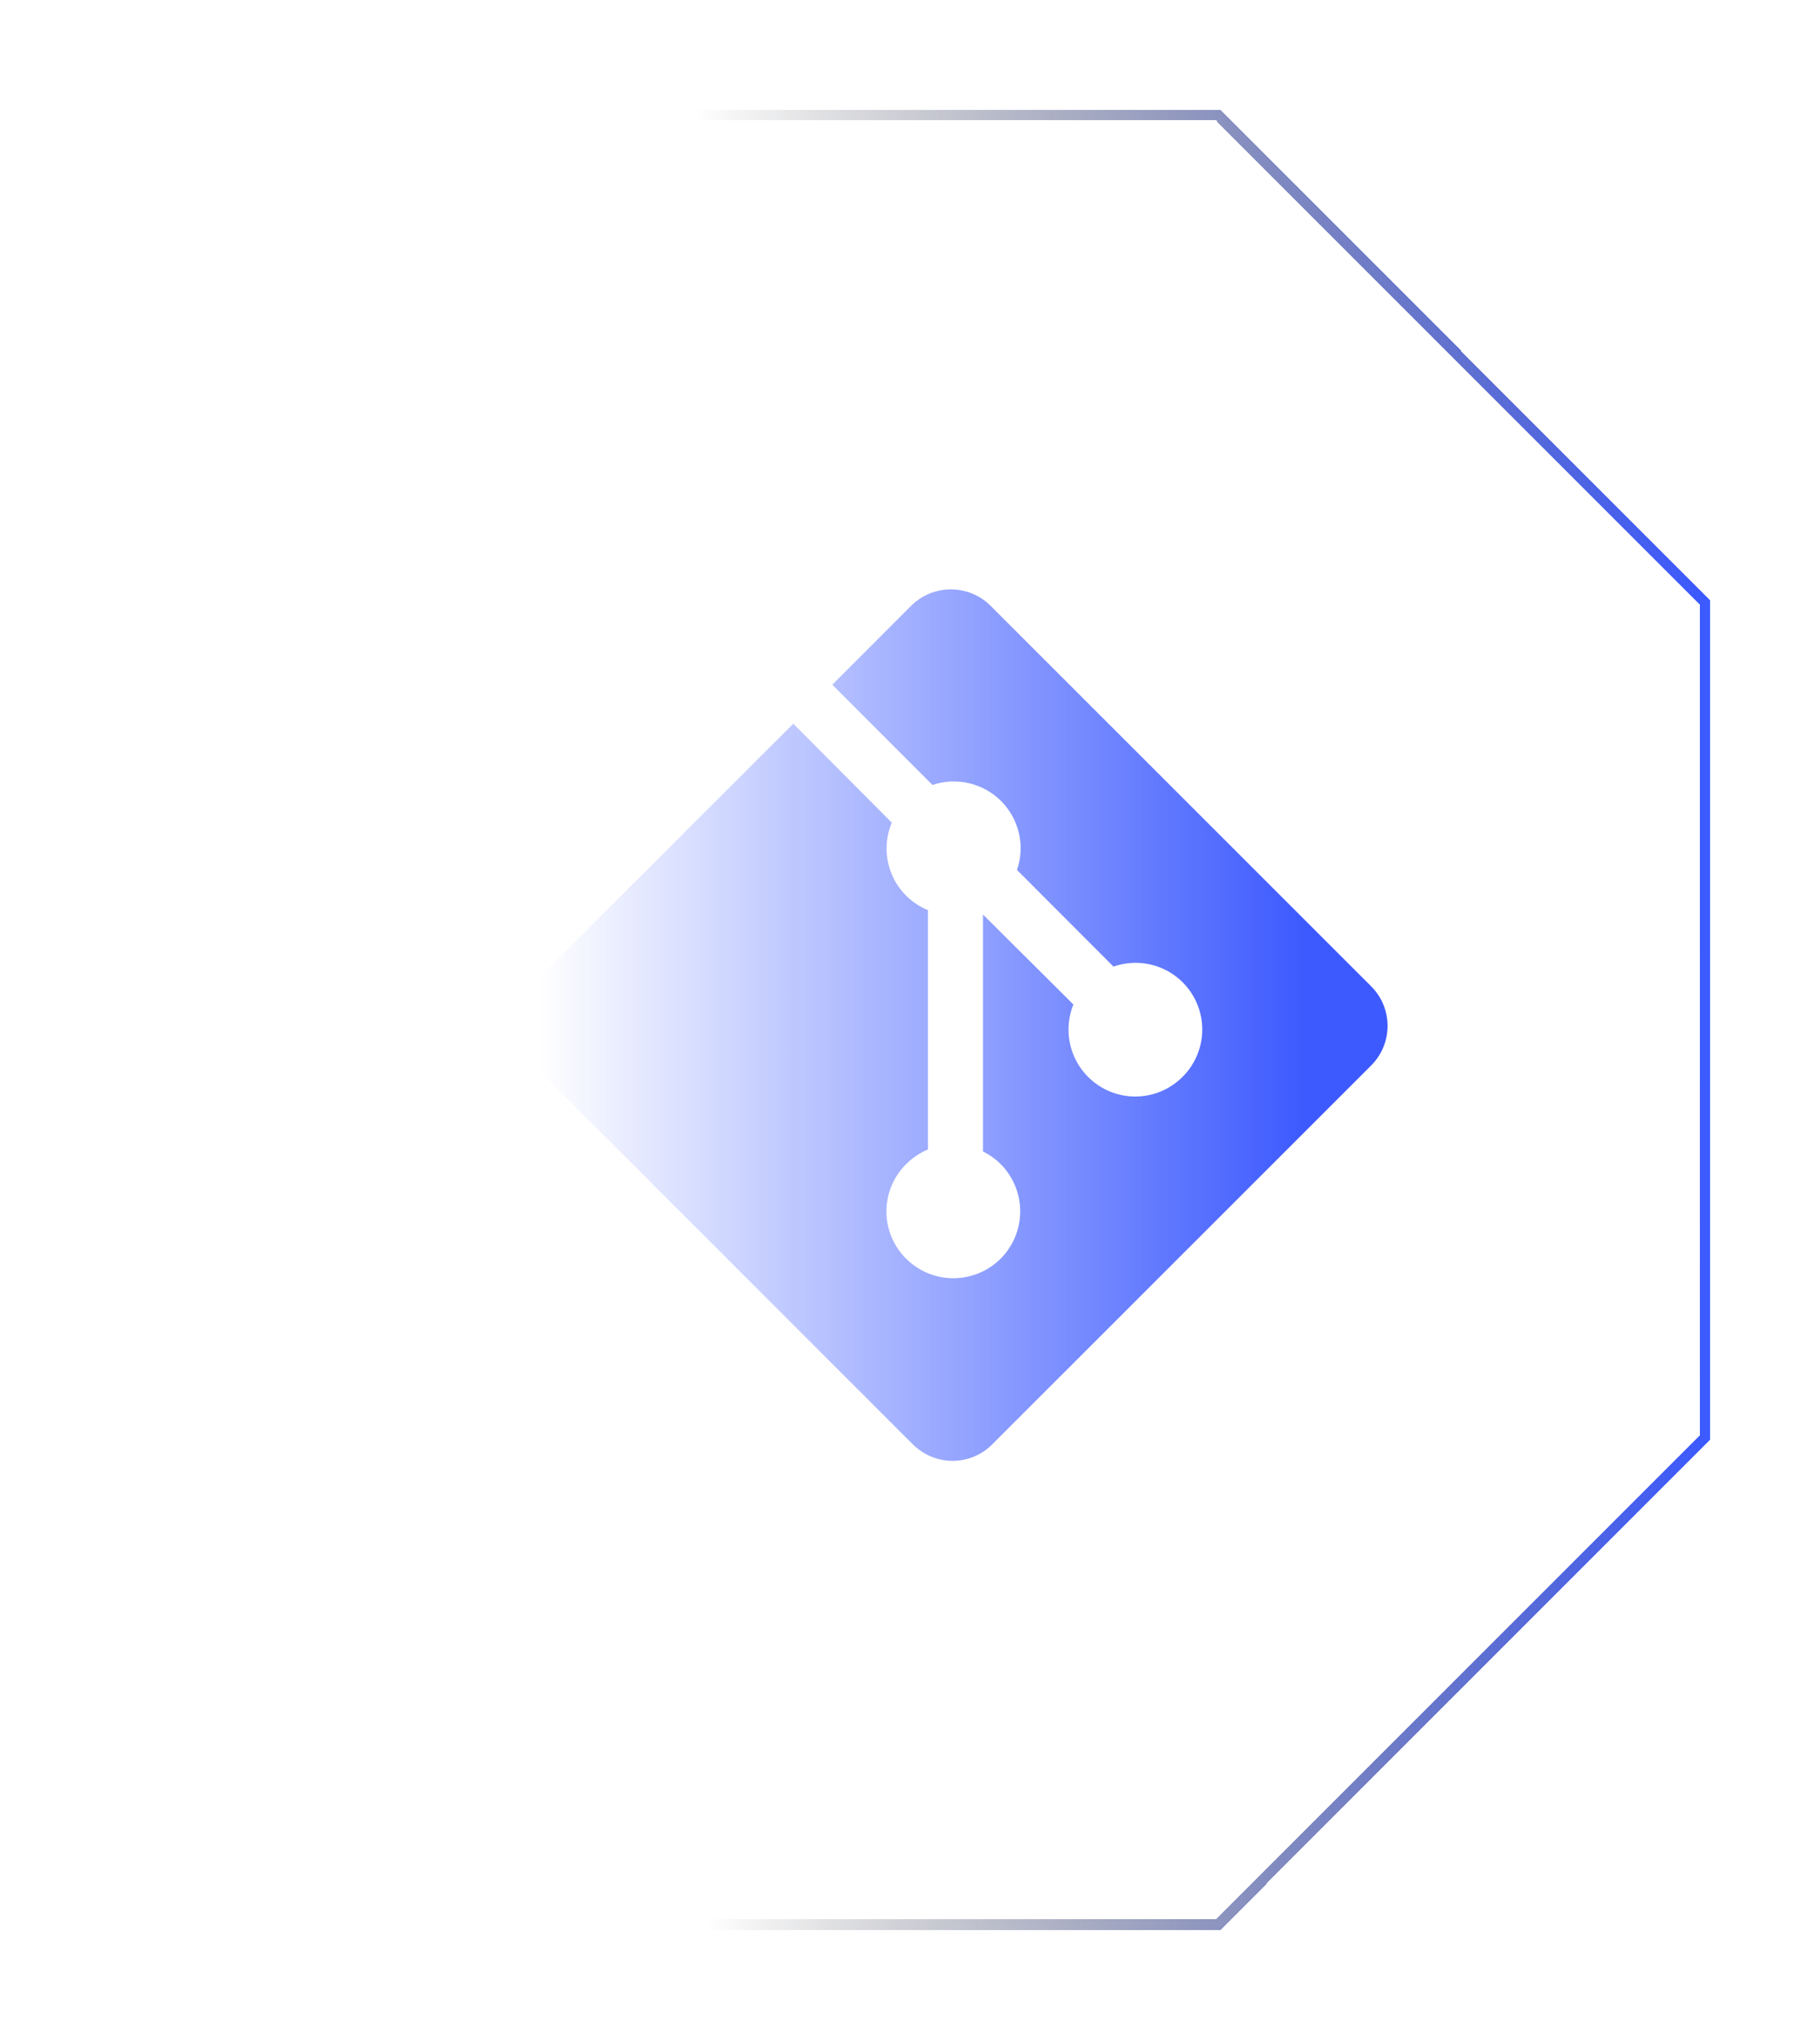 <svg width="174" height="195" viewBox="0 0 174 195" fill="none" xmlns="http://www.w3.org/2000/svg">
<g filter="url(#filter0_d)">
<path d="M15 57.59L61.544 11H120.456L167 57.59V137.411L120.456 184H61.544L15 137.411V57.59Z" stroke="url(#paint0_linear)" shape-rendering="crispEdges"/>
</g>
<path d="M131.083 94.283L94.704 57.912C93.695 56.908 92.33 56.344 90.906 56.344C89.483 56.344 88.117 56.908 87.108 57.912L79.571 65.458L89.15 75.042C90.28 74.66 91.495 74.602 92.656 74.876C93.817 75.149 94.879 75.742 95.72 76.588C96.561 77.434 97.148 78.499 97.415 79.662C97.682 80.824 97.617 82.039 97.229 83.167L106.454 92.404C107.82 91.925 109.308 91.925 110.674 92.404C112.04 92.882 113.202 93.812 113.97 95.039C114.737 96.266 115.064 97.718 114.897 99.156C114.73 100.594 114.079 101.932 113.05 102.95C110.554 105.45 106.525 105.45 104.025 102.95C103.137 102.061 102.53 100.93 102.281 99.699C102.031 98.467 102.149 97.19 102.621 96.025L93.979 87.429V110.083C94.588 110.379 95.171 110.787 95.675 111.292C96.866 112.491 97.535 114.113 97.535 115.804C97.535 117.495 96.866 119.117 95.675 120.317C95.081 120.912 94.375 121.384 93.597 121.707C92.82 122.029 91.987 122.195 91.146 122.195C90.305 122.195 89.471 122.029 88.694 121.707C87.917 121.384 87.211 120.912 86.617 120.317C86.023 119.725 85.553 119.023 85.232 118.249C84.911 117.475 84.746 116.646 84.746 115.808C84.746 114.971 84.911 114.141 85.232 113.368C85.553 112.594 86.023 111.891 86.617 111.3C87.25 110.675 87.958 110.2 88.717 109.887V87.013C87.938 86.694 87.23 86.223 86.633 85.629C86.037 85.035 85.564 84.328 85.243 83.55C84.921 82.772 84.757 81.938 84.76 81.097C84.762 80.255 84.932 79.422 85.258 78.646L75.842 69.183L50.896 94.108C48.812 96.208 48.812 99.608 50.896 101.708L87.275 138.079C87.773 138.578 88.364 138.974 89.015 139.244C89.666 139.514 90.364 139.653 91.069 139.653C91.774 139.653 92.472 139.514 93.123 139.244C93.773 138.974 94.365 138.578 94.862 138.079L131.071 101.875C131.572 101.379 131.971 100.788 132.243 100.137C132.515 99.486 132.656 98.787 132.657 98.082C132.658 97.376 132.52 96.677 132.25 96.025C131.98 95.373 131.583 94.781 131.083 94.283Z" fill="url(#paint1_linear)"/>
<defs>
<filter id="filter0_d" x="0.5" y="0.5" width="173" height="194" filterUnits="userSpaceOnUse" color-interpolation-filters="sRGB">
<feFlood flood-opacity="0" result="BackgroundImageFix"/>
<feColorMatrix in="SourceAlpha" type="matrix" values="0 0 0 0 0 0 0 0 0 0 0 0 0 0 0 0 0 0 127 0" result="hardAlpha"/>
<feOffset dx="-4"/>
<feGaussianBlur stdDeviation="5"/>
<feComposite in2="hardAlpha" operator="out"/>
<feColorMatrix type="matrix" values="0 0 0 0 0.239 0 0 0 0 0.353 0 0 0 0 0.996 0 0 0 1 0"/>
<feBlend mode="normal" in2="BackgroundImageFix" result="effect1_dropShadow"/>
<feBlend mode="normal" in="SourceGraphic" in2="effect1_dropShadow" result="shape"/>
</filter>
<linearGradient id="paint0_linear" x1="-25.533" y1="-29.533" x2="165.981" y2="-30.717" gradientUnits="userSpaceOnUse">
<stop offset="0.5" stop-opacity="0"/>
<stop offset="1" stop-color="#3D5AFE"/>
</linearGradient>
<linearGradient id="paint1_linear" x1="23.543" y1="96.015" x2="124.721" y2="96.015" gradientUnits="userSpaceOnUse">
<stop offset="0.276" stop-color="#3D5AFE" stop-opacity="0"/>
<stop offset="1" stop-color="#3D5AFE"/>
</linearGradient>
</defs>
</svg>
